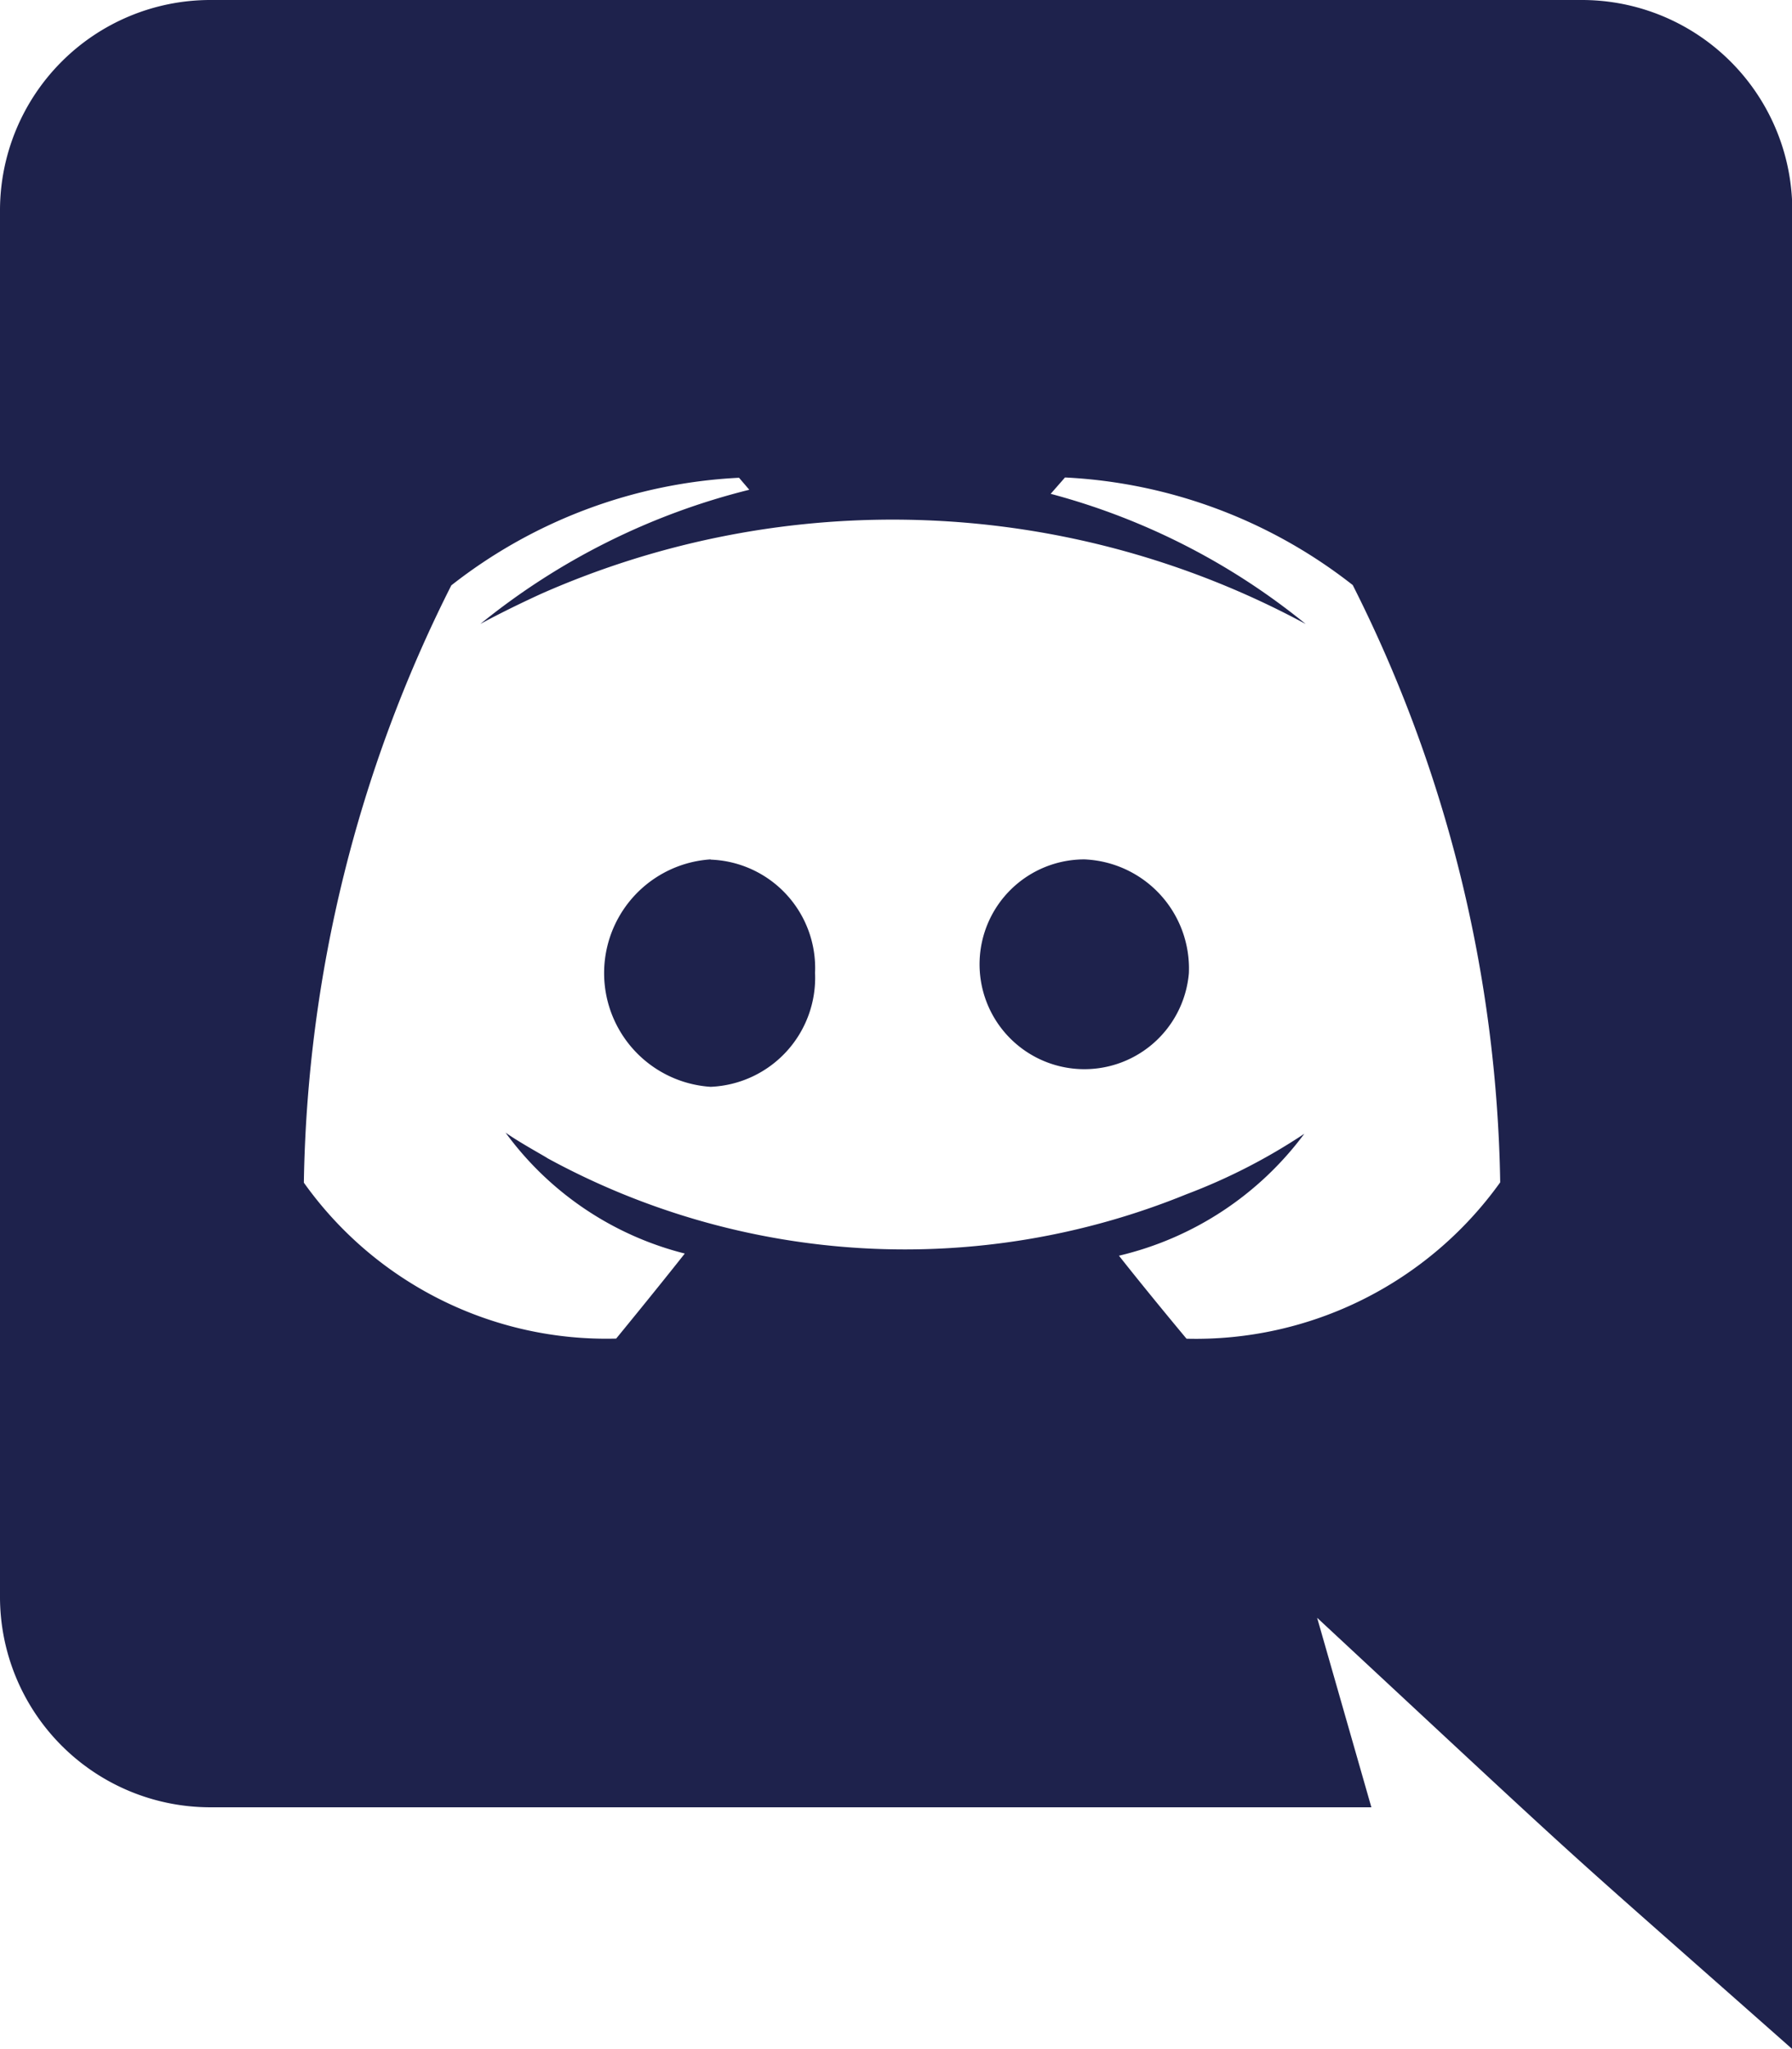<svg xmlns="http://www.w3.org/2000/svg" width="29.895" height="34.166" viewBox="0 0 29.895 34.166"><path d="M19.833,16.229a1.749,1.749,0,1,1-1.742-1.9A1.82,1.82,0,0,1,19.833,16.229Zm-7.978-1.9a1.9,1.9,0,0,0,0,3.792,1.82,1.82,0,0,0,1.742-1.9A1.809,1.809,0,0,0,11.856,14.333ZM29.9,3.519V34.166c-4.3-3.8-2.927-2.544-7.927-7.192l.905,3.16H3.5A3.51,3.51,0,0,1,0,26.615V3.519A3.51,3.51,0,0,1,3.5,0H26.393A3.51,3.51,0,0,1,29.9,3.519ZM25.027,19.714a22.877,22.877,0,0,0-2.46-9.959,8.448,8.448,0,0,0-4.8-1.794l-.239.273a11.369,11.369,0,0,1,4.254,2.17,14.515,14.515,0,0,0-12.761-.5c-.632.29-1.008.5-1.008.5A11.525,11.525,0,0,1,12.5,8.166l-.171-.2a8.448,8.448,0,0,0-4.8,1.794,22.877,22.877,0,0,0-2.46,9.959,6.194,6.194,0,0,0,5.21,2.6s.632-.769,1.145-1.418a5.313,5.313,0,0,1-2.99-2.016c.251.176.666.4.7.427a12.452,12.452,0,0,0,10.66.6,9.775,9.775,0,0,0,1.965-1.008,5.391,5.391,0,0,1-3.092,2.033c.512.649,1.127,1.384,1.127,1.384A6.245,6.245,0,0,0,25.027,19.714Z" fill="#1e224c"/></svg>